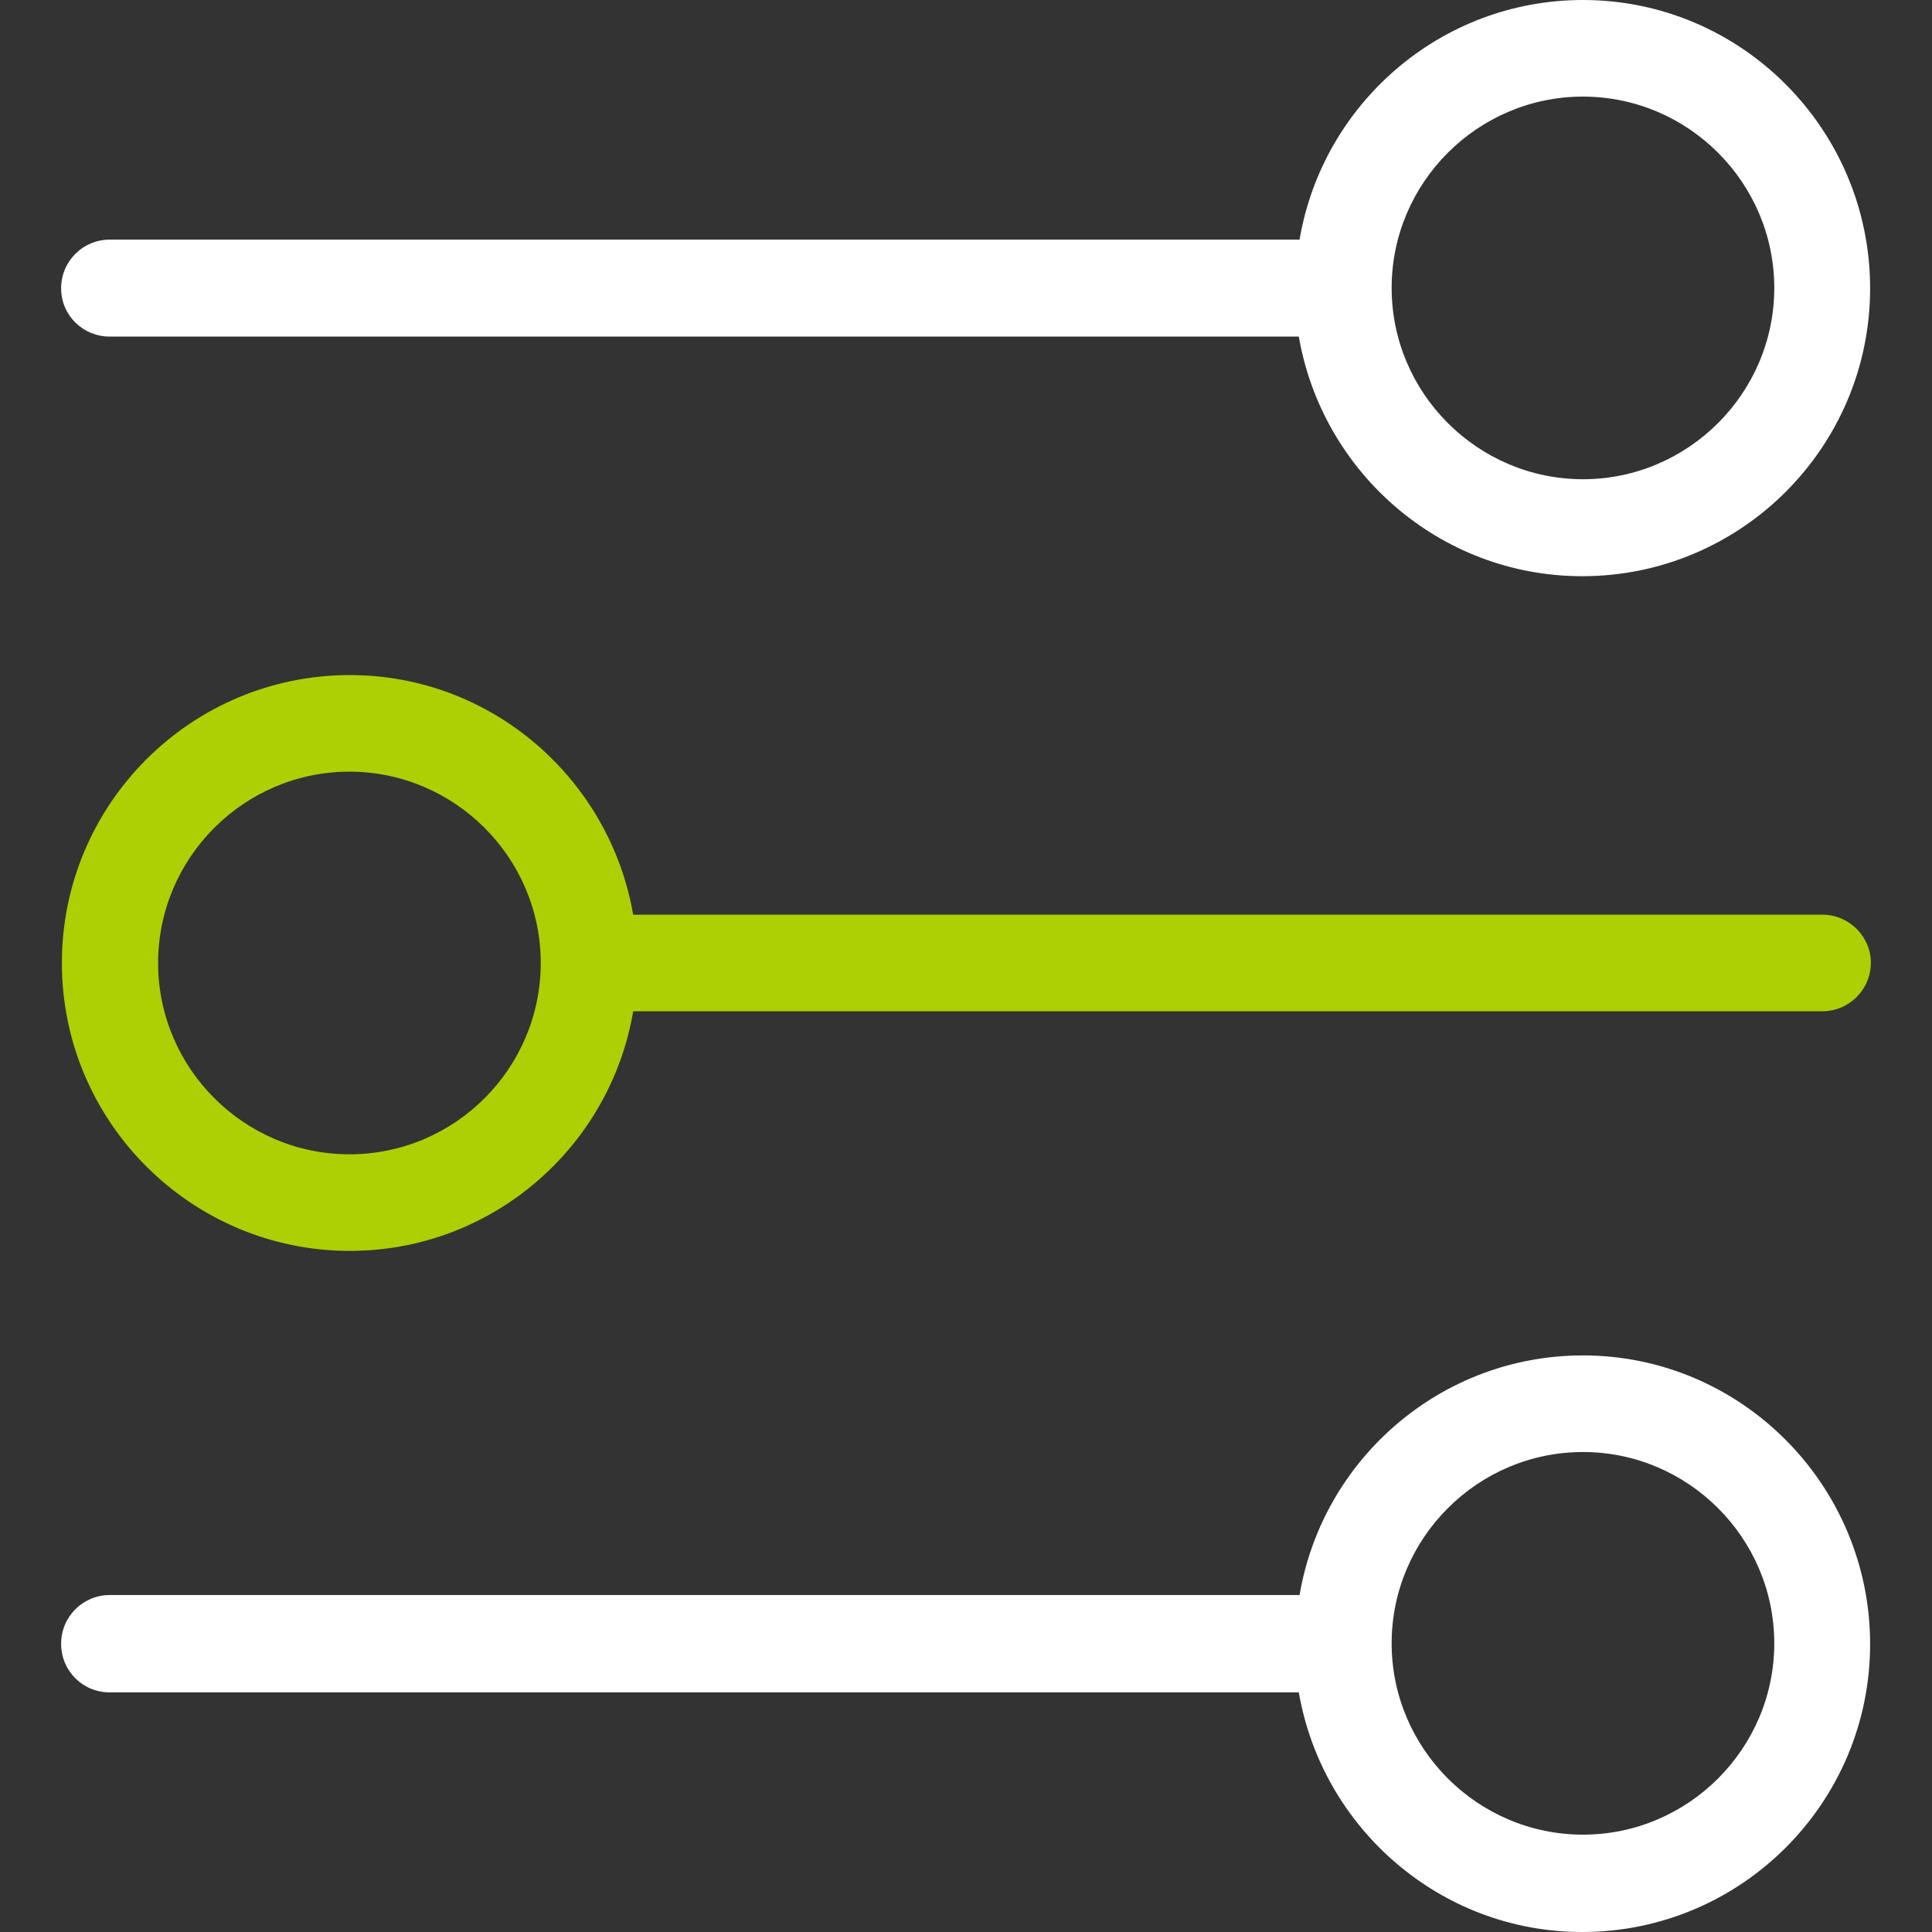 <?xml version="1.0" encoding="utf-8"?>
<!-- Generator: Adobe Illustrator 22.0.1, SVG Export Plug-In . SVG Version: 6.00 Build 0)  -->
<svg version="1.1" id="Capa_1" xmlns="http://www.w3.org/2000/svg" xmlns:xlink="http://www.w3.org/1999/xlink" x="0px" y="0px"
	 viewBox="0 0 512 512" style="enable-background:new 0 0 512 512;" xml:space="preserve">
<rect x="0" y="0" width="512" height="512" fill="#333333" stroke="none"/>
<style type="text/css">
	.st0{fill:#FFFFFF;}
	.st1{fill:#ACD003;}
</style>
<g>
	<g>
		<path class="st0" d="M419.5,0c-37.7,0-69,27.5-75.1,63.5H29.1c-7.1,0-12.9,5.7-12.9,12.9S22,89.2,29.1,89.2h315.1
			c6.2,35.9,37.4,63.5,75.1,63.5c42.1,0,76.3-34.2,76.3-76.3S461.5,0,419.5,0z M419.5,127c-27.9,0-50.7-22.8-50.7-50.7
			s22.8-50.7,50.7-50.7c27.9,0,50.7,22.8,50.7,50.7S447.4,127,419.5,127z"/>
		<path class="st1" d="M483,242.4H167.8c-6.2-35.9-37.4-63.5-75.1-63.5c-42.1,0-76.3,34.2-76.3,76.3s34.3,76.3,76.3,76.3
			c37.7,0,69-27.5,75.1-63.5h315.1c7.1,0,12.9-5.7,12.9-12.9C495.8,248.2,490,242.4,483,242.4z M92.6,305.9
			c-27.9,0-50.7-22.8-50.7-50.7s22.8-50.7,50.7-50.7s50.7,22.8,50.7,50.7S120.6,305.9,92.6,305.9z"/>
		<path class="st0" d="M419.5,359.2c-37.7,0-69,27.5-75.1,63.5H29.1c-7.1,0-12.9,5.7-12.9,12.9s5.7,12.9,12.9,12.9h315.1
			c6.2,35.9,37.4,63.5,75.1,63.5c42.1,0,76.3-34.2,76.3-76.3S461.5,359.2,419.5,359.2z M419.5,486.2c-27.9,0-50.7-22.8-50.7-50.7
			c0-27.9,22.8-50.7,50.7-50.7c27.9,0,50.7,22.8,50.7,50.7C470.2,463.4,447.4,486.2,419.5,486.2z"/>
	</g>
</g>
</svg>
